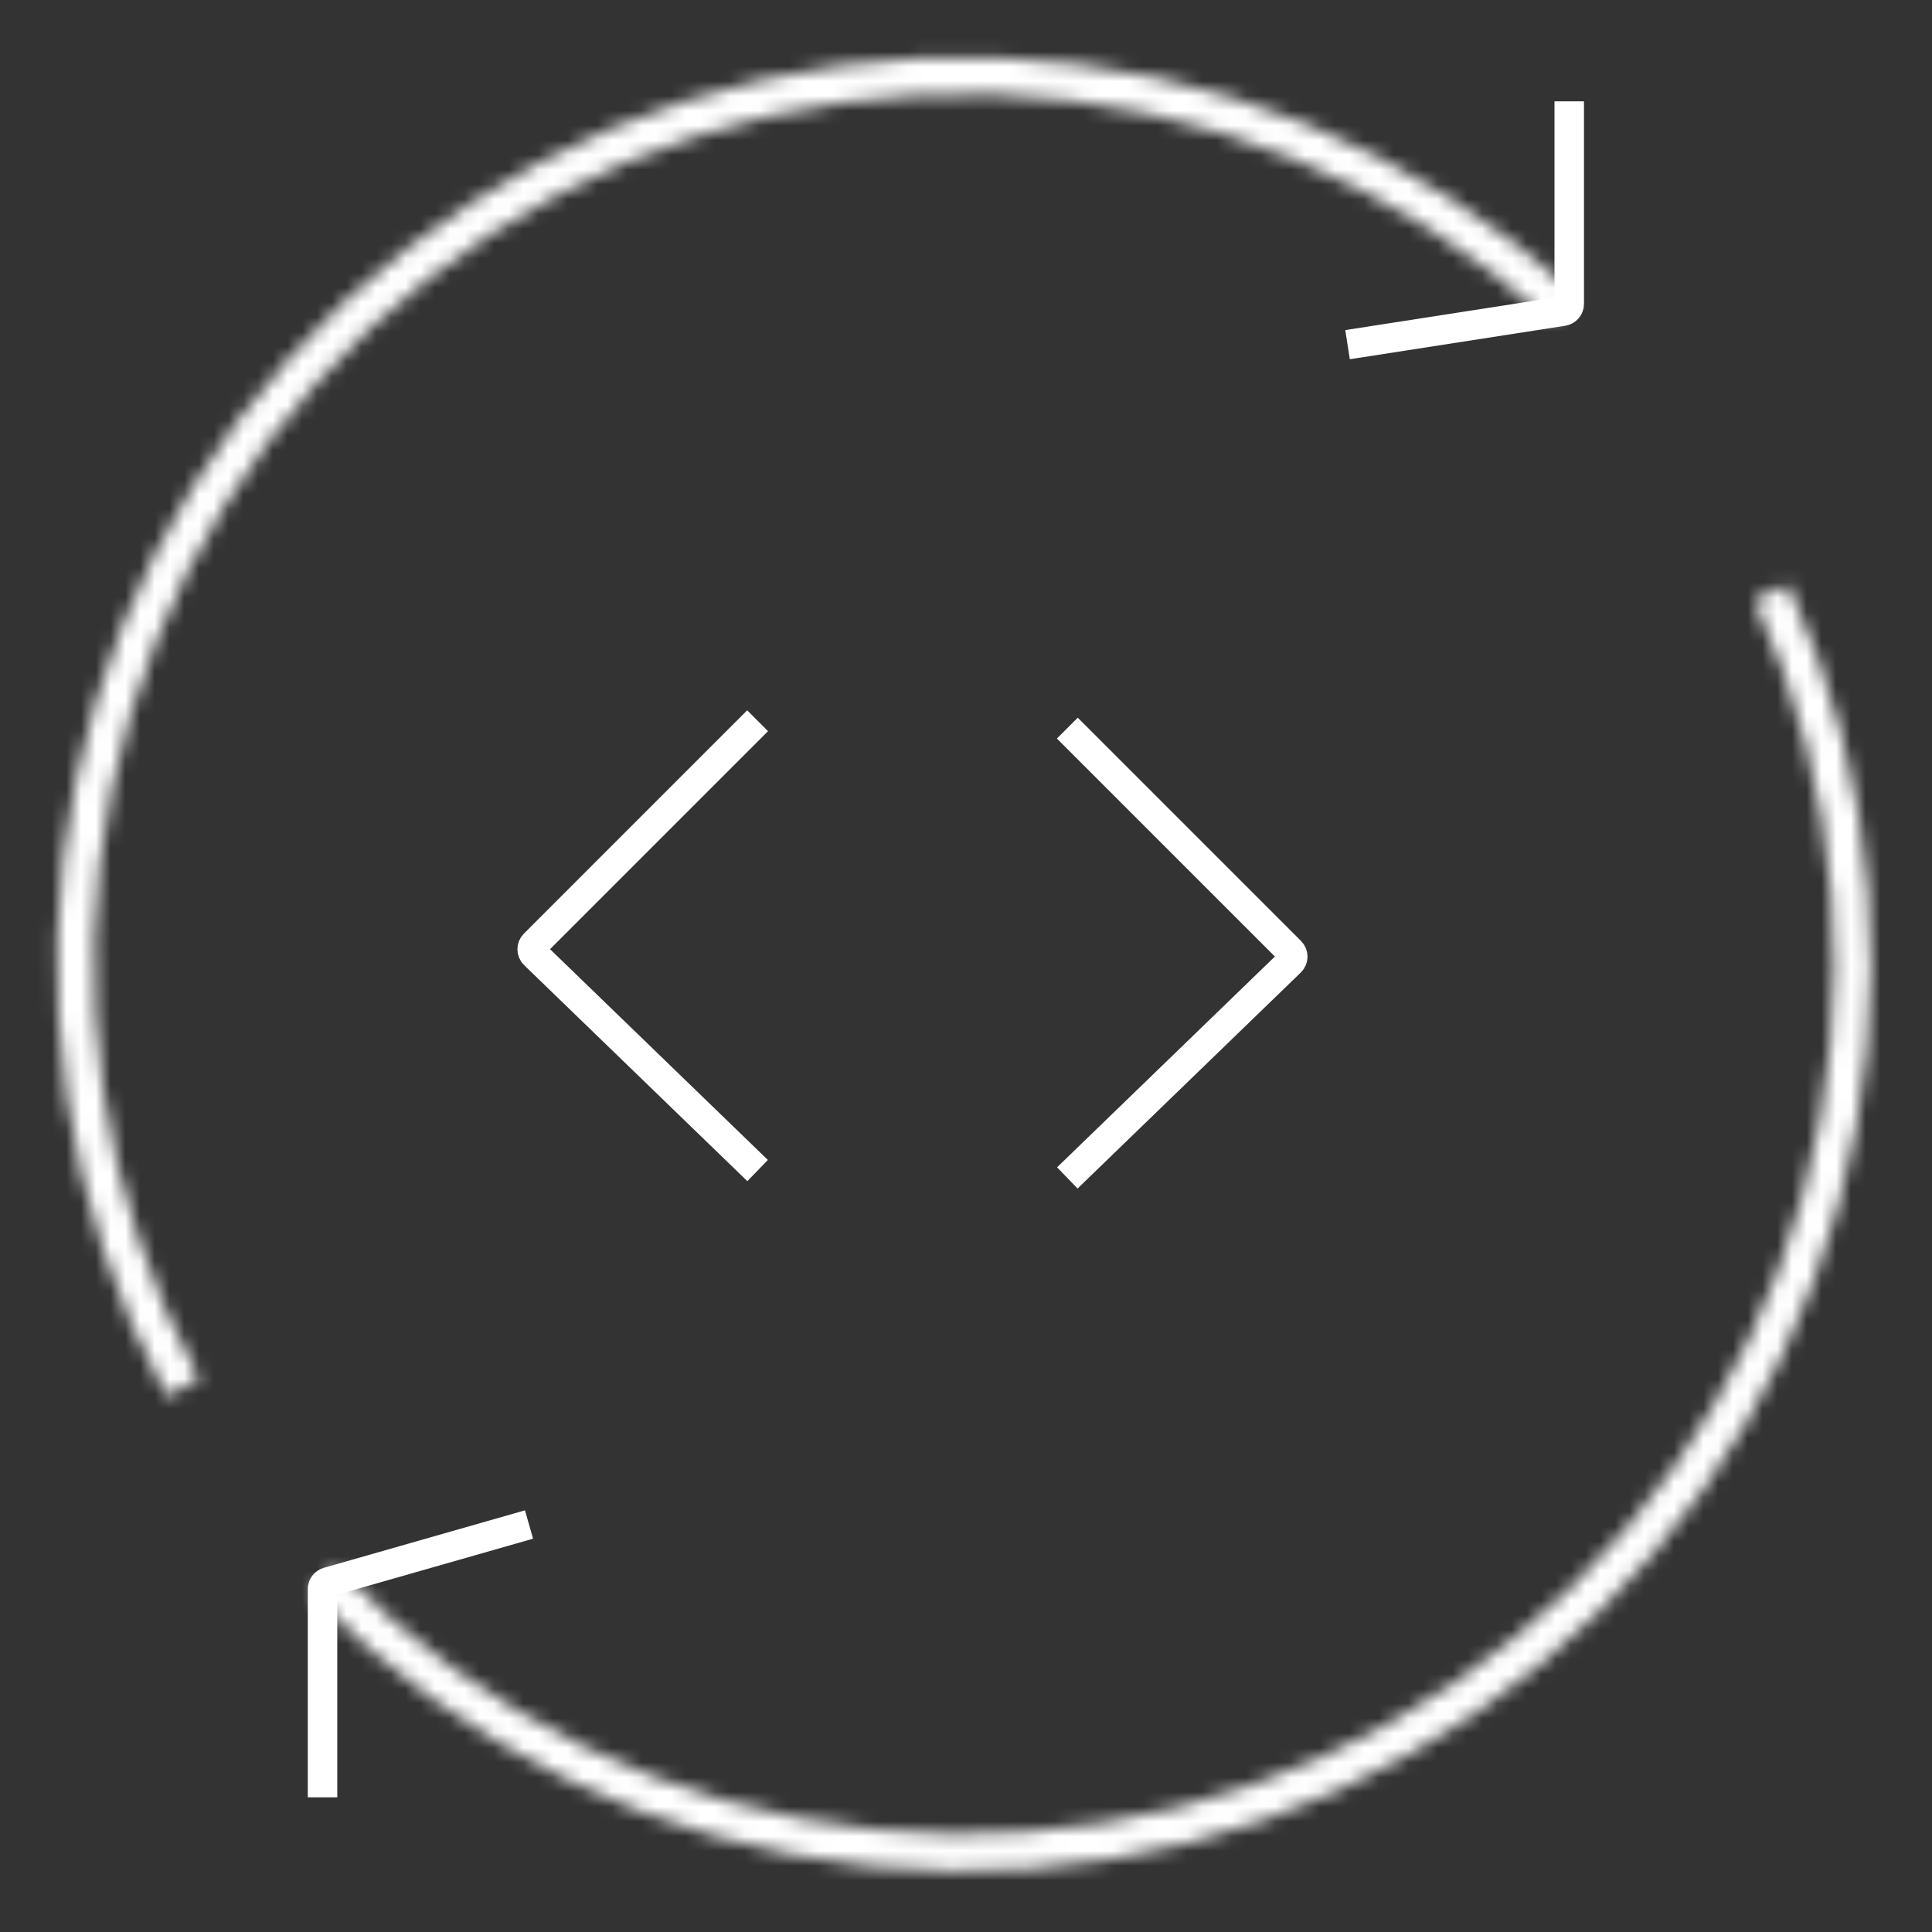 <svg width="131" height="131" viewBox="0 0 131 131" fill="none" xmlns="http://www.w3.org/2000/svg">
<rect x="0" y="0" width="131" height="131" fill="#333333" stroke="none"/>
<mask id="path-1-inside-1_37_324" fill="white">
<path d="M121.225 39.631C127.309 52.834 128.52 67.765 124.642 81.775C120.764 95.786 112.049 107.97 100.042 116.165C88.035 124.361 73.513 128.038 59.053 126.545C44.593 125.052 31.129 118.485 21.05 108.008L22.859 106.268C32.527 116.316 45.441 122.616 59.311 124.048C73.181 125.48 87.11 121.953 98.627 114.092C110.143 106.231 118.503 94.544 122.222 81.106C125.942 67.667 124.781 53.345 118.945 40.682L121.225 39.631Z"/>
</mask>
<path d="M121.225 39.631C127.309 52.834 128.52 67.765 124.642 81.775C120.764 95.786 112.049 107.97 100.042 116.165C88.035 124.361 73.513 128.038 59.053 126.545C44.593 125.052 31.129 118.485 21.05 108.008L22.859 106.268C32.527 116.316 45.441 122.616 59.311 124.048C73.181 125.48 87.11 121.953 98.627 114.092C110.143 106.231 118.503 94.544 122.222 81.106C125.942 67.667 124.781 53.345 118.945 40.682L121.225 39.631Z" fill="#D9D9D9" stroke="white" stroke-width="4" mask="url(#path-1-inside-1_37_324)"/>
<mask id="path-2-inside-2_37_324" fill="white">
<path d="M11.309 94.689C4.379 81.91 2.199 67.09 5.157 52.856C8.115 38.623 16.02 25.898 27.468 16.939C38.916 7.98 53.168 3.365 67.695 3.915C82.222 4.464 96.084 10.141 106.823 19.94L105.131 21.794C94.83 12.396 81.534 6.95 67.6 6.423C53.666 5.896 39.996 10.322 29.015 18.916C18.034 27.509 10.453 39.715 7.615 53.367C4.778 67.019 6.868 81.235 13.516 93.492L11.309 94.689Z"/>
</mask>
<path d="M11.309 94.689C4.379 81.91 2.199 67.09 5.157 52.856C8.115 38.623 16.02 25.898 27.468 16.939C38.916 7.98 53.168 3.365 67.695 3.915C82.222 4.464 96.084 10.141 106.823 19.94L105.131 21.794C94.83 12.396 81.534 6.95 67.6 6.423C53.666 5.896 39.996 10.322 29.015 18.916C18.034 27.509 10.453 39.715 7.615 53.367C4.778 67.019 6.868 81.235 13.516 93.492L11.309 94.689Z" fill="#D9D9D9" stroke="white" stroke-width="4" mask="url(#path-2-inside-2_37_324)"/>
<path d="M35.87 103.37L22.233 107.267C22.018 107.328 21.87 107.524 21.87 107.748V121.87" stroke="white" stroke-width="2"/>
<path d="M91.371 23.37L105.979 21.1C106.223 21.062 106.402 20.852 106.402 20.606L106.402 6.87" stroke="white" stroke-width="2"/>
<path d="M72.37 49.37L87.511 64.511C87.708 64.709 87.706 65.03 87.505 65.224L72.37 79.87" stroke="white" stroke-width="2"/>
<path d="M51.37 48.87L36.23 64.011C36.032 64.209 36.035 64.53 36.235 64.724L51.37 79.37" stroke="white" stroke-width="2"/>
</svg>
